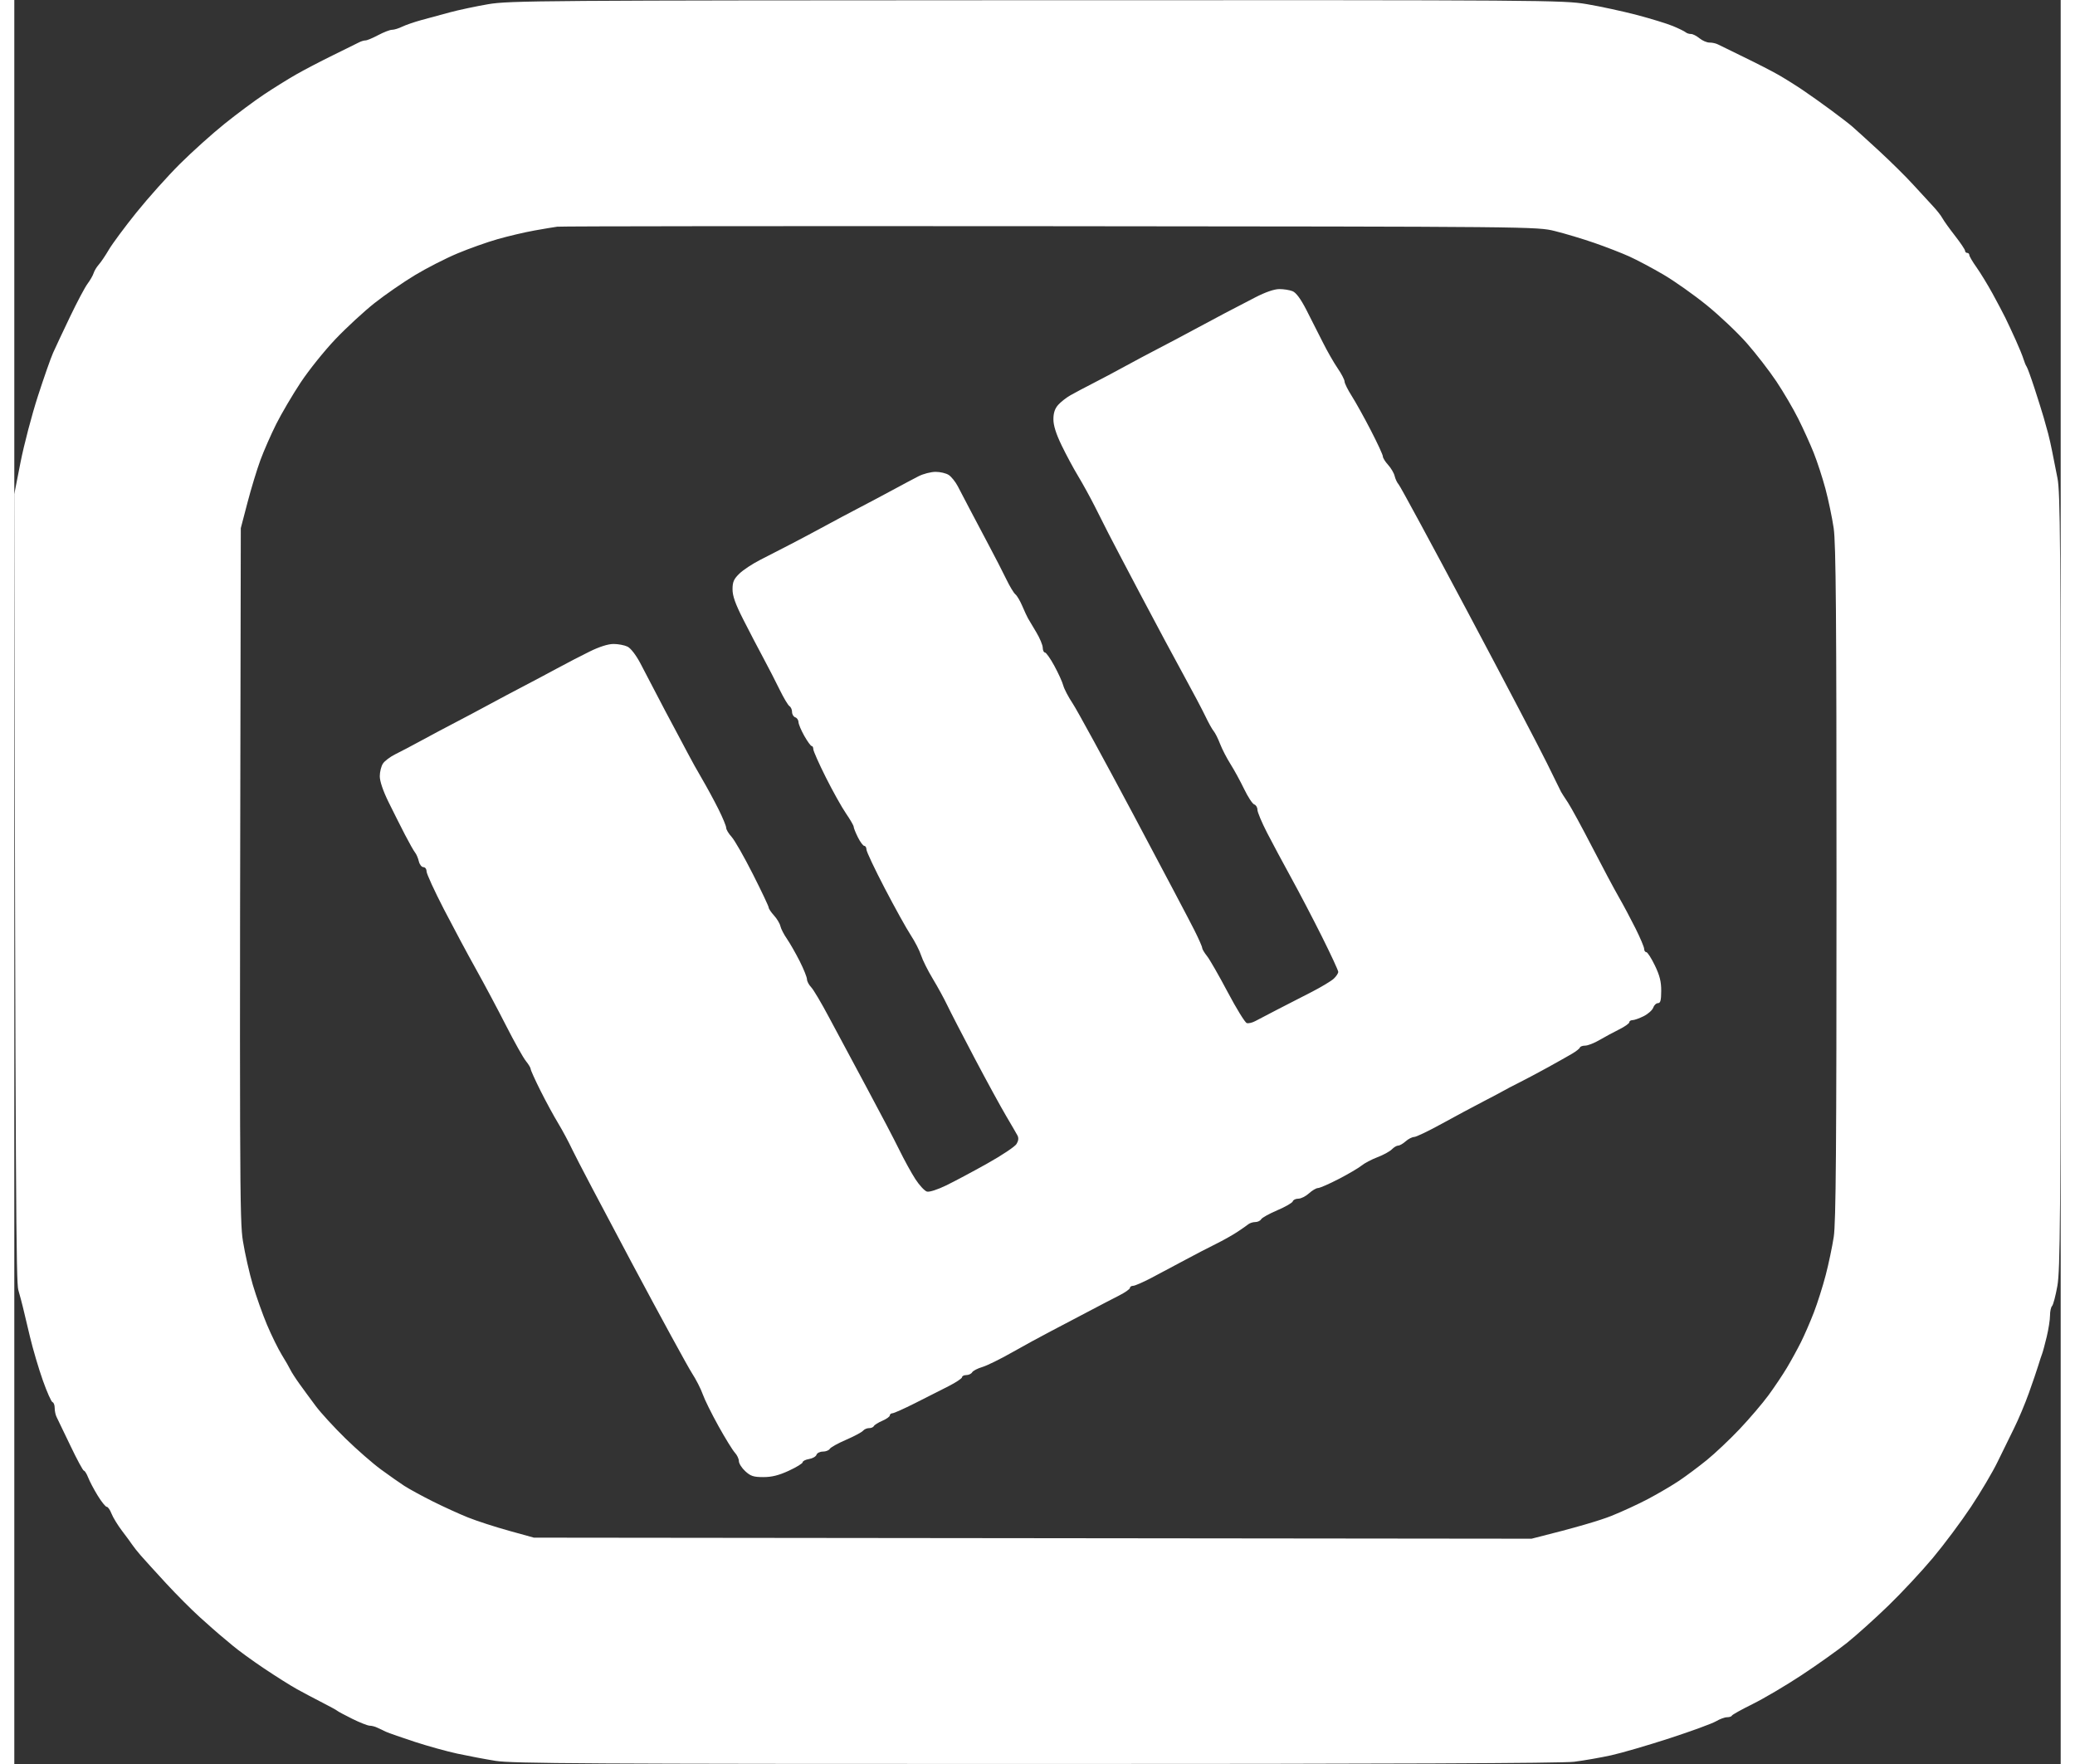 <svg xmlns="http://www.w3.org/2000/svg" viewBox="0 0 963 830" width="400" height="340"><rect x="0" y="0" width="963" height="830" fill="#333333" stroke="none"/><style></style><path id="Path 0" fill-rule="evenodd" d="M481 .1C721.5.01 728.83.07 740 1.95c6.33 1.07 16.9 3.35 23.5 5.08 6.6 1.74 14.25 4.08 17 5.22 2.75 1.14 5.45 2.46 6 2.93.55.47 1.67.83 2.5.81.83-.03 2.63.88 4 2.01 1.38 1.13 3.51 2.05 4.75 2.03 1.24-.02 3.04.38 4 .89s6.48 3.21 12.25 5.99c5.77 2.79 12.98 6.49 16 8.21 3.02 1.72 8.2 4.95 11.5 7.18 3.3 2.22 9.38 6.54 13.5 9.59 4.13 3.05 8.63 6.52 10 7.72 1.38 1.19 7 6.3 12.5 11.36 5.5 5.07 12.72 12.2 16.05 15.87 3.33 3.66 7.54 8.24 9.35 10.16 1.81 1.92 3.81 4.48 4.44 5.67.64 1.19 3.3 4.91 5.91 8.25 2.61 3.34 4.75 6.53 4.75 7.08 0 .55.45 1 1 1s1 .45 1 1 1.51 3.14 3.37 5.75c1.85 2.61 5.22 8.13 7.49 12.25 2.26 4.13 5 9.3 6.08 11.5 1.08 2.2 3.29 6.93 4.9 10.5 1.62 3.57 3.27 7.63 3.67 9 .41 1.38 1.06 2.95 1.46 3.5.4.55 2.11 5.28 3.81 10.5 1.69 5.22 3.6 11.3 4.23 13.5.63 2.2 1.57 5.57 2.09 7.5.52 1.93 1.38 5.75 1.91 8.5s1.64 8.38 2.48 12.5c1.31 6.53 1.51 31.03 1.49 189.5-.01 157.99-.22 183.12-1.53 190.5-.83 4.67-1.96 8.95-2.5 9.5-.54.55-.98 2.58-.97 4.5 0 1.92-.7 6.42-1.56 10-.86 3.58-1.83 7.17-2.16 8-.33.83-1.14 3.3-1.81 5.5-.67 2.2-2.66 8.05-4.44 13-1.77 4.95-4.89 12.38-6.94 16.5-2.05 4.13-5.58 11.33-7.85 16-2.27 4.67-7.86 14.13-12.43 21-4.56 6.88-12.62 17.67-17.91 24-5.29 6.33-14.74 16.46-21 22.52-6.26 6.06-14.98 13.9-19.38 17.43-4.4 3.52-14.08 10.4-21.5 15.29-7.42 4.89-17.77 10.99-23 13.57s-9.61 5.03-9.75 5.44c-.14.41-1.15.75-2.25.75s-3.46.87-5.25 1.93-11.58 4.63-21.75 7.95c-10.17 3.31-22.55 6.92-27.5 8.02-4.95 1.09-12.83 2.47-17.5 3.05-5.75.71-87.65 1.05-253.5 1.04-209.83 0-246.29-.21-254-1.46-4.95-.8-13.05-2.33-18-3.4-4.95-1.07-13.95-3.56-20-5.54-6.05-1.98-12.12-4.1-13.5-4.71-1.37-.61-3.29-1.51-4.25-2-.96-.48-2.54-.89-3.5-.9-.96-.02-4.68-1.48-8.25-3.25-3.57-1.78-6.72-3.46-7-3.75-.28-.29-3.43-2.01-7-3.84-3.57-1.82-8.97-4.68-12-6.36-3.03-1.67-10-6.07-15.5-9.76-5.5-3.69-12.08-8.47-14.62-10.62-2.54-2.14-5.46-4.59-6.5-5.44-1.03-.85-5.1-4.45-9.04-8-3.94-3.55-11.14-10.78-16-16.05-4.86-5.28-10.18-11.13-11.81-13-1.63-1.88-3.43-4.13-4-5.02-.57-.89-2.71-3.81-4.77-6.5-2.05-2.69-4.3-6.36-5-8.15-.69-1.8-1.71-3.26-2.26-3.24-.55.01-2.45-2.34-4.23-5.24-1.78-2.89-3.81-6.73-4.5-8.52-.7-1.79-1.61-3.25-2.02-3.25-.41.01-3.27-5.28-6.35-11.74-3.08-6.46-6.01-12.54-6.5-13.5-.5-.96-.9-2.87-.9-4.25 0-1.37-.46-2.61-1.02-2.75-.56-.14-2.61-4.75-4.56-10.25-1.95-5.5-4.67-14.73-6.05-20.5s-2.88-12.08-3.34-14c-.46-1.92-1.42-5.52-2.14-8C.84 603.38.53 566.23-.02 232.5l2.95-15c1.63-8.25 5.29-22.2 8.13-31 2.85-8.8 6.08-18.03 7.19-20.5 1.1-2.47 4.7-10.12 7.99-17 3.29-6.87 6.99-13.85 8.23-15.5 1.23-1.65 2.52-3.9 2.86-5 .34-1.1 1.43-2.9 2.42-4s3.12-4.25 4.73-7c1.61-2.75 7.44-10.62 12.97-17.5C62.98 93.13 72.22 82.8 78 77.06c5.77-5.74 15.22-14.22 21-18.86 5.78-4.63 14.1-10.82 18.5-13.75 4.4-2.93 11.15-7.13 15-9.34 3.85-2.2 11.72-6.31 17.5-9.14 5.78-2.82 11.29-5.54 12.25-6.05.96-.5 2.31-.91 3-.9.69.02 3.39-1.11 6-2.5 2.61-1.38 5.54-2.51 6.5-2.5.96.01 3.1-.64 4.75-1.45 1.65-.8 5.7-2.2 9-3.11 3.3-.9 9.38-2.55 13.5-3.66 4.13-1.11 12.22-2.83 18-3.82C232.9.29 247.73.18 481 .1zM244.5 108.51c-4.4.79-12.05 2.59-17 4-4.95 1.4-13.5 4.44-19 6.75-5.5 2.3-14.5 6.9-20 10.22-5.5 3.32-14.05 9.23-19 13.14-4.95 3.91-13.23 11.55-18.41 16.99-5.17 5.44-12.54 14.61-16.36 20.39-3.82 5.78-8.98 14.55-11.47 19.5-2.48 4.95-5.84 12.6-7.46 17s-4.36 13.4-6.08 20l-3.14 12c-.66 311.36-.54 325.88 1.01 335.5.93 5.77 3.01 15 4.63 20.5s4.67 14.05 6.76 19c2.1 4.95 5.21 11.25 6.9 14 1.7 2.75 3.51 5.9 4.03 7 .52 1.1 2.44 4.08 4.27 6.63 1.82 2.55 5.3 7.27 7.71 10.5 2.42 3.23 8.72 10.09 14 15.25 5.29 5.16 12.76 11.69 16.61 14.51 3.85 2.82 8.8 6.3 11 7.73 2.2 1.43 8.16 4.68 13.25 7.24 5.09 2.55 12.63 5.99 16.75 7.64 4.13 1.65 12.79 4.46 19.25 6.25l11.75 3.25 469.5.5c22.09-5.52 32.55-8.74 37.5-10.71 4.95-1.97 12.83-5.6 17.5-8.08 4.67-2.48 11.2-6.31 14.5-8.53 3.3-2.22 9.15-6.59 13-9.71 3.85-3.13 10.79-9.68 15.43-14.58 4.63-4.89 10.73-12.04 13.56-15.89 2.82-3.85 6.74-9.7 8.71-13 1.97-3.3 4.93-8.7 6.58-12 1.65-3.3 4.38-9.6 6.08-14 1.69-4.4 4.19-12.27 5.55-17.5 1.37-5.23 3.07-13.33 3.79-18 1.03-6.72 1.3-41.64 1.3-166.5 0-126.3-.27-159.81-1.33-167-.73-4.95-2.48-13.28-3.87-18.5-1.4-5.22-3.9-12.87-5.55-17-1.65-4.12-4.91-11.32-7.26-16-2.34-4.68-6.96-12.55-10.26-17.5-3.31-4.95-9.55-13.03-13.87-17.95-4.32-4.92-12.81-12.97-18.86-17.88-6.05-4.91-15.27-11.43-20.5-14.49-5.23-3.06-12.42-6.88-16-8.5s-11-4.5-16.5-6.4c-5.5-1.9-13.83-4.4-18.5-5.55-8.49-2.09-8.77-2.1-237.5-2.29-125.95-.1-230.35 0-232 .23-1.65.22-6.6 1.05-11 1.84zm350.75 27.51c2.06-.01 4.88.43 6.25.98 1.68.67 3.81 3.54 6.5 8.75 2.2 4.26 5.68 11.13 7.73 15.25 2.06 4.13 5.21 9.64 7 12.25 1.8 2.61 3.27 5.43 3.27 6.25 0 .82 1.5 3.86 3.34 6.75 1.84 2.89 5.91 10.2 9.03 16.25 3.13 6.05 5.67 11.56 5.66 12.25-.02.69 1.1 2.49 2.48 4 1.37 1.51 2.76 3.88 3.07 5.25.32 1.38 1.18 3.18 1.92 4 .75.82 15.36 27.82 32.47 60 17.12 32.18 33.87 64.13 37.23 71 3.35 6.88 6.37 13 6.7 13.6.33.61 1.77 2.86 3.21 5 1.43 2.15 6.55 11.55 11.38 20.9 4.82 9.35 10.46 19.93 12.52 23.5 2.06 3.57 5.6 10.21 7.87 14.75 2.27 4.54 4.12 8.93 4.12 9.75 0 .82.45 1.5 1 1.5s2.36 2.81 4.02 6.25c2.3 4.76 3.02 7.62 3 12-.02 4.44-.36 5.75-1.52 5.75-.83 0-1.84.96-2.25 2.14-.41 1.17-2.44 2.97-4.5 4-2.06 1.02-4.42 1.86-5.25 1.86-.83 0-1.5.45-1.5 1s-2.14 2.06-4.75 3.35-6.77 3.54-9.25 4.99c-2.48 1.45-5.51 2.64-6.75 2.65-1.24 0-2.36.41-2.5.9-.14.5-1.83 1.82-3.75 2.95-1.92 1.13-7.1 4.04-11.5 6.47-4.4 2.42-10.48 5.65-13.5 7.16-3.02 1.51-6.17 3.16-7 3.66-.83.5-5.19 2.81-9.7 5.14-4.51 2.33-13.28 7.03-19.5 10.45-6.21 3.42-12.09 6.24-13.05 6.25-.96.02-2.76.94-4 2.05-1.24 1.11-2.81 2.01-3.5 2-.69-.01-2.04.79-3 1.78-.96.98-4 2.64-6.75 3.68s-6.13 2.82-7.51 3.96c-1.39 1.13-6.22 3.97-10.75 6.31-4.53 2.34-8.91 4.25-9.74 4.25-.83 0-2.74 1.13-4.25 2.5-1.51 1.38-3.76 2.51-5 2.5-1.24 0-2.41.56-2.61 1.25-.19.69-3.46 2.57-7.25 4.19-3.79 1.61-7.23 3.52-7.64 4.25-.41.72-1.65 1.31-2.75 1.31s-2.56.46-3.25 1.01c-.69.56-3.05 2.21-5.25 3.66-2.2 1.46-6.7 3.98-10 5.61-3.3 1.62-9.88 5.04-14.62 7.59-4.74 2.55-11.83 6.32-15.75 8.38-3.92 2.06-7.8 3.75-8.63 3.75-.83 0-1.5.45-1.5 1s-2.36 2.19-5.25 3.65-9.3 4.8-14.25 7.42c-4.95 2.63-12.82 6.76-17.5 9.19-4.68 2.42-13 6.97-18.5 10.09-5.5 3.13-11.8 6.22-14 6.87-2.2.65-4.34 1.76-4.75 2.48-.41.71-1.65 1.3-2.75 1.3s-2 .45-2 1-2.87 2.46-6.38 4.25-10.59 5.37-15.75 7.97c-5.15 2.6-9.93 4.73-10.62 4.75-.69.02-1.25.48-1.25 1.03s-1.57 1.67-3.5 2.5c-1.93.83-3.73 1.95-4 2.5s-1.29.98-2.25.96c-.96-.03-2.25.53-2.87 1.25-.61.71-4.21 2.62-8 4.26-3.78 1.63-7.22 3.54-7.63 4.25-.41.7-1.87 1.28-3.25 1.28-1.37 0-2.73.67-3 1.5s-1.85 1.73-3.5 2-3 .95-3 1.5-2.93 2.35-6.5 4c-4.73 2.18-8 3-12 3-4.61 0-5.99-.45-8.5-2.75-1.65-1.51-3.01-3.65-3.02-4.75-.01-1.1-.87-2.9-1.9-4-1.03-1.1-4.5-6.73-7.71-12.5s-6.55-12.52-7.41-15c-.86-2.48-3.16-6.98-5.12-10-1.95-3.02-14.72-26.42-28.37-52-13.64-25.58-26.18-49.42-27.85-53-1.68-3.58-4.69-9.2-6.69-12.5-2.01-3.3-5.74-10.16-8.29-15.25-2.55-5.09-4.64-9.7-4.64-10.25 0-.55-1.01-2.24-2.25-3.76-1.24-1.51-5.46-9.05-9.38-16.75-3.91-7.69-10.27-19.61-14.11-26.49-3.85-6.87-10.65-19.59-15.13-28.25-4.47-8.66-8.13-16.65-8.13-17.75 0-1.11-.67-2-1.5-2-.82 0-1.79-1.24-2.14-2.75-.35-1.51-1.14-3.35-1.75-4.09-.61-.74-2.77-4.56-4.81-8.5-2.03-3.94-5.52-10.87-7.75-15.41-2.53-5.16-4.05-9.65-4.06-12 0-2.06.67-4.76 1.5-6 .83-1.24 3.42-3.19 5.76-4.34 2.34-1.14 7.85-4.04 12.25-6.44 4.4-2.4 11.6-6.23 16-8.51 4.4-2.29 11.6-6.11 16-8.5 4.4-2.39 11.6-6.22 16-8.5 4.4-2.29 11.6-6.11 16-8.5 4.4-2.39 11.26-5.94 15.25-7.9 4.64-2.28 8.69-3.56 11.25-3.56 2.2 0 5.15.56 6.56 1.25 1.52.74 3.97 3.91 6.01 7.75 1.89 3.57 5.3 10.1 7.57 14.5 2.27 4.4 6.07 11.6 8.45 16 2.38 4.4 5.37 10.02 6.65 12.5 1.27 2.48 4.16 7.65 6.42 11.5 2.25 3.85 5.73 10.26 7.72 14.25 1.99 3.99 3.62 7.93 3.62 8.75 0 .82 1.15 2.74 2.54 4.25 1.4 1.51 5.9 9.39 10 17.5 4.11 8.11 7.46 15.2 7.46 15.75 0 .55 1.13 2.24 2.51 3.75 1.37 1.51 2.72 3.76 3 5 .27 1.24 1.66 3.94 3.09 6 1.42 2.06 4.12 6.79 6 10.5 1.87 3.71 3.41 7.54 3.42 8.5.01.96.9 2.65 1.97 3.75 1.07 1.1 4.81 7.4 8.31 14 3.5 6.6 11.46 21.45 17.69 33 6.22 11.55 13.18 24.83 15.46 29.5 2.28 4.67 5.7 10.89 7.6 13.82 1.9 2.93 4.35 5.55 5.45 5.84 1.15.3 4.99-.94 9-2.89 3.85-1.87 12.58-6.52 19.39-10.34 6.82-3.81 13.01-7.94 13.75-9.18.92-1.51 1.06-2.82.43-4-.51-.96-2.93-5.12-5.37-9.25-2.44-4.12-9.08-16.27-14.74-27s-11.47-21.98-12.91-25c-1.44-3.02-4.51-8.65-6.84-12.5-2.32-3.85-4.79-8.8-5.49-11-.7-2.2-2.89-6.48-4.87-9.5-1.99-3.02-7.48-12.93-12.21-22s-8.61-17.29-8.62-18.25c-.01-.96-.47-1.75-1.02-1.75s-1.9-1.8-3-4-2-4.45-2-5c0-.55-1.62-3.36-3.61-6.25-1.99-2.89-6.26-10.54-9.5-17-3.24-6.46-5.89-12.43-5.89-13.25 0-.82-.34-1.49-.75-1.47-.41.02-1.97-2.12-3.47-4.75-1.49-2.63-2.73-5.57-2.75-6.53-.02-.96-.71-1.98-1.53-2.25-.82-.27-1.5-1.4-1.5-2.5s-.55-2.34-1.21-2.75c-.67-.41-2.75-3.9-4.63-7.75-1.87-3.85-5.35-10.6-7.72-15-2.38-4.4-6.6-12.5-9.39-18-3.75-7.39-5.07-11.11-5.06-14.25.01-3.48.6-4.82 3.26-7.39 1.79-1.73 6.18-4.62 9.75-6.43 3.57-1.82 10.1-5.17 14.5-7.45 4.4-2.28 11.6-6.1 16-8.5 4.4-2.4 11.6-6.24 16-8.52 4.4-2.29 11.6-6.11 16-8.49 4.4-2.39 9.8-5.26 12-6.38 2.2-1.13 5.8-2.06 8-2.08 2.2-.01 5.01.65 6.25 1.48 1.24.83 3.14 3.2 4.22 5.26 1.08 2.06 3.61 6.9 5.62 10.75 2.01 3.85 6.05 11.5 8.98 17 2.93 5.5 6.64 12.7 8.23 16 1.59 3.3 3.52 6.51 4.3 7.14.77.62 2.23 3.1 3.25 5.5s2.24 5.04 2.72 5.86c.47.82 2.22 3.75 3.87 6.5s3.01 6.01 3.03 7.25c.02 1.24.48 2.25 1.03 2.25s2.54 2.81 4.41 6.25c1.88 3.44 3.77 7.6 4.21 9.25.43 1.65 2.43 5.48 4.45 8.5 2.01 3.02 14.91 26.65 28.67 52.5 13.75 25.85 26.64 50.26 28.63 54.25 2 3.99 3.63 7.7 3.63 8.25 0 .55 1.01 2.26 2.25 3.81 1.24 1.54 5.63 9.18 9.75 16.98 4.13 7.8 8.17 14.37 9 14.59.83.23 2.63-.2 4-.95 1.38-.76 6.1-3.22 10.5-5.48 4.4-2.25 11.65-5.98 16.12-8.27 4.46-2.3 9.09-5.08 10.28-6.18 1.19-1.1 2.15-2.56 2.13-3.25-.02-.69-3.46-8.11-7.65-16.5s-10.71-20.87-14.5-27.75c-3.78-6.87-8.9-16.44-11.38-21.25-2.47-4.81-4.5-9.65-4.5-10.75 0-1.1-.67-2.23-1.5-2.5s-2.97-3.54-4.76-7.25c-1.79-3.71-4.68-9-6.42-11.75-1.74-2.75-3.95-7.02-4.9-9.5-.95-2.48-2.31-5.18-3.01-6-.71-.82-2.46-3.98-3.9-7s-5.96-11.57-10.04-19c-4.09-7.43-13.25-24.52-20.36-38-7.11-13.48-13.99-26.57-15.27-29.11-1.29-2.54-4.13-8.16-6.31-12.5-2.19-4.34-5.75-10.82-7.91-14.39-2.17-3.57-5.67-10.1-7.79-14.5-2.63-5.45-3.85-9.35-3.84-12.25.01-2.98.68-5 2.26-6.77 1.24-1.38 3.82-3.41 5.75-4.5 1.93-1.1 6.65-3.6 10.5-5.57 3.85-1.96 10.6-5.54 15-7.96 4.4-2.41 11.6-6.25 16-8.52 4.4-2.27 11.6-6.08 16-8.47 4.4-2.39 11.15-5.99 15-8.01 3.85-2.01 10.38-5.41 14.5-7.54 4.75-2.45 8.88-3.88 11.25-3.89z" style="fill:#fff"/></svg>